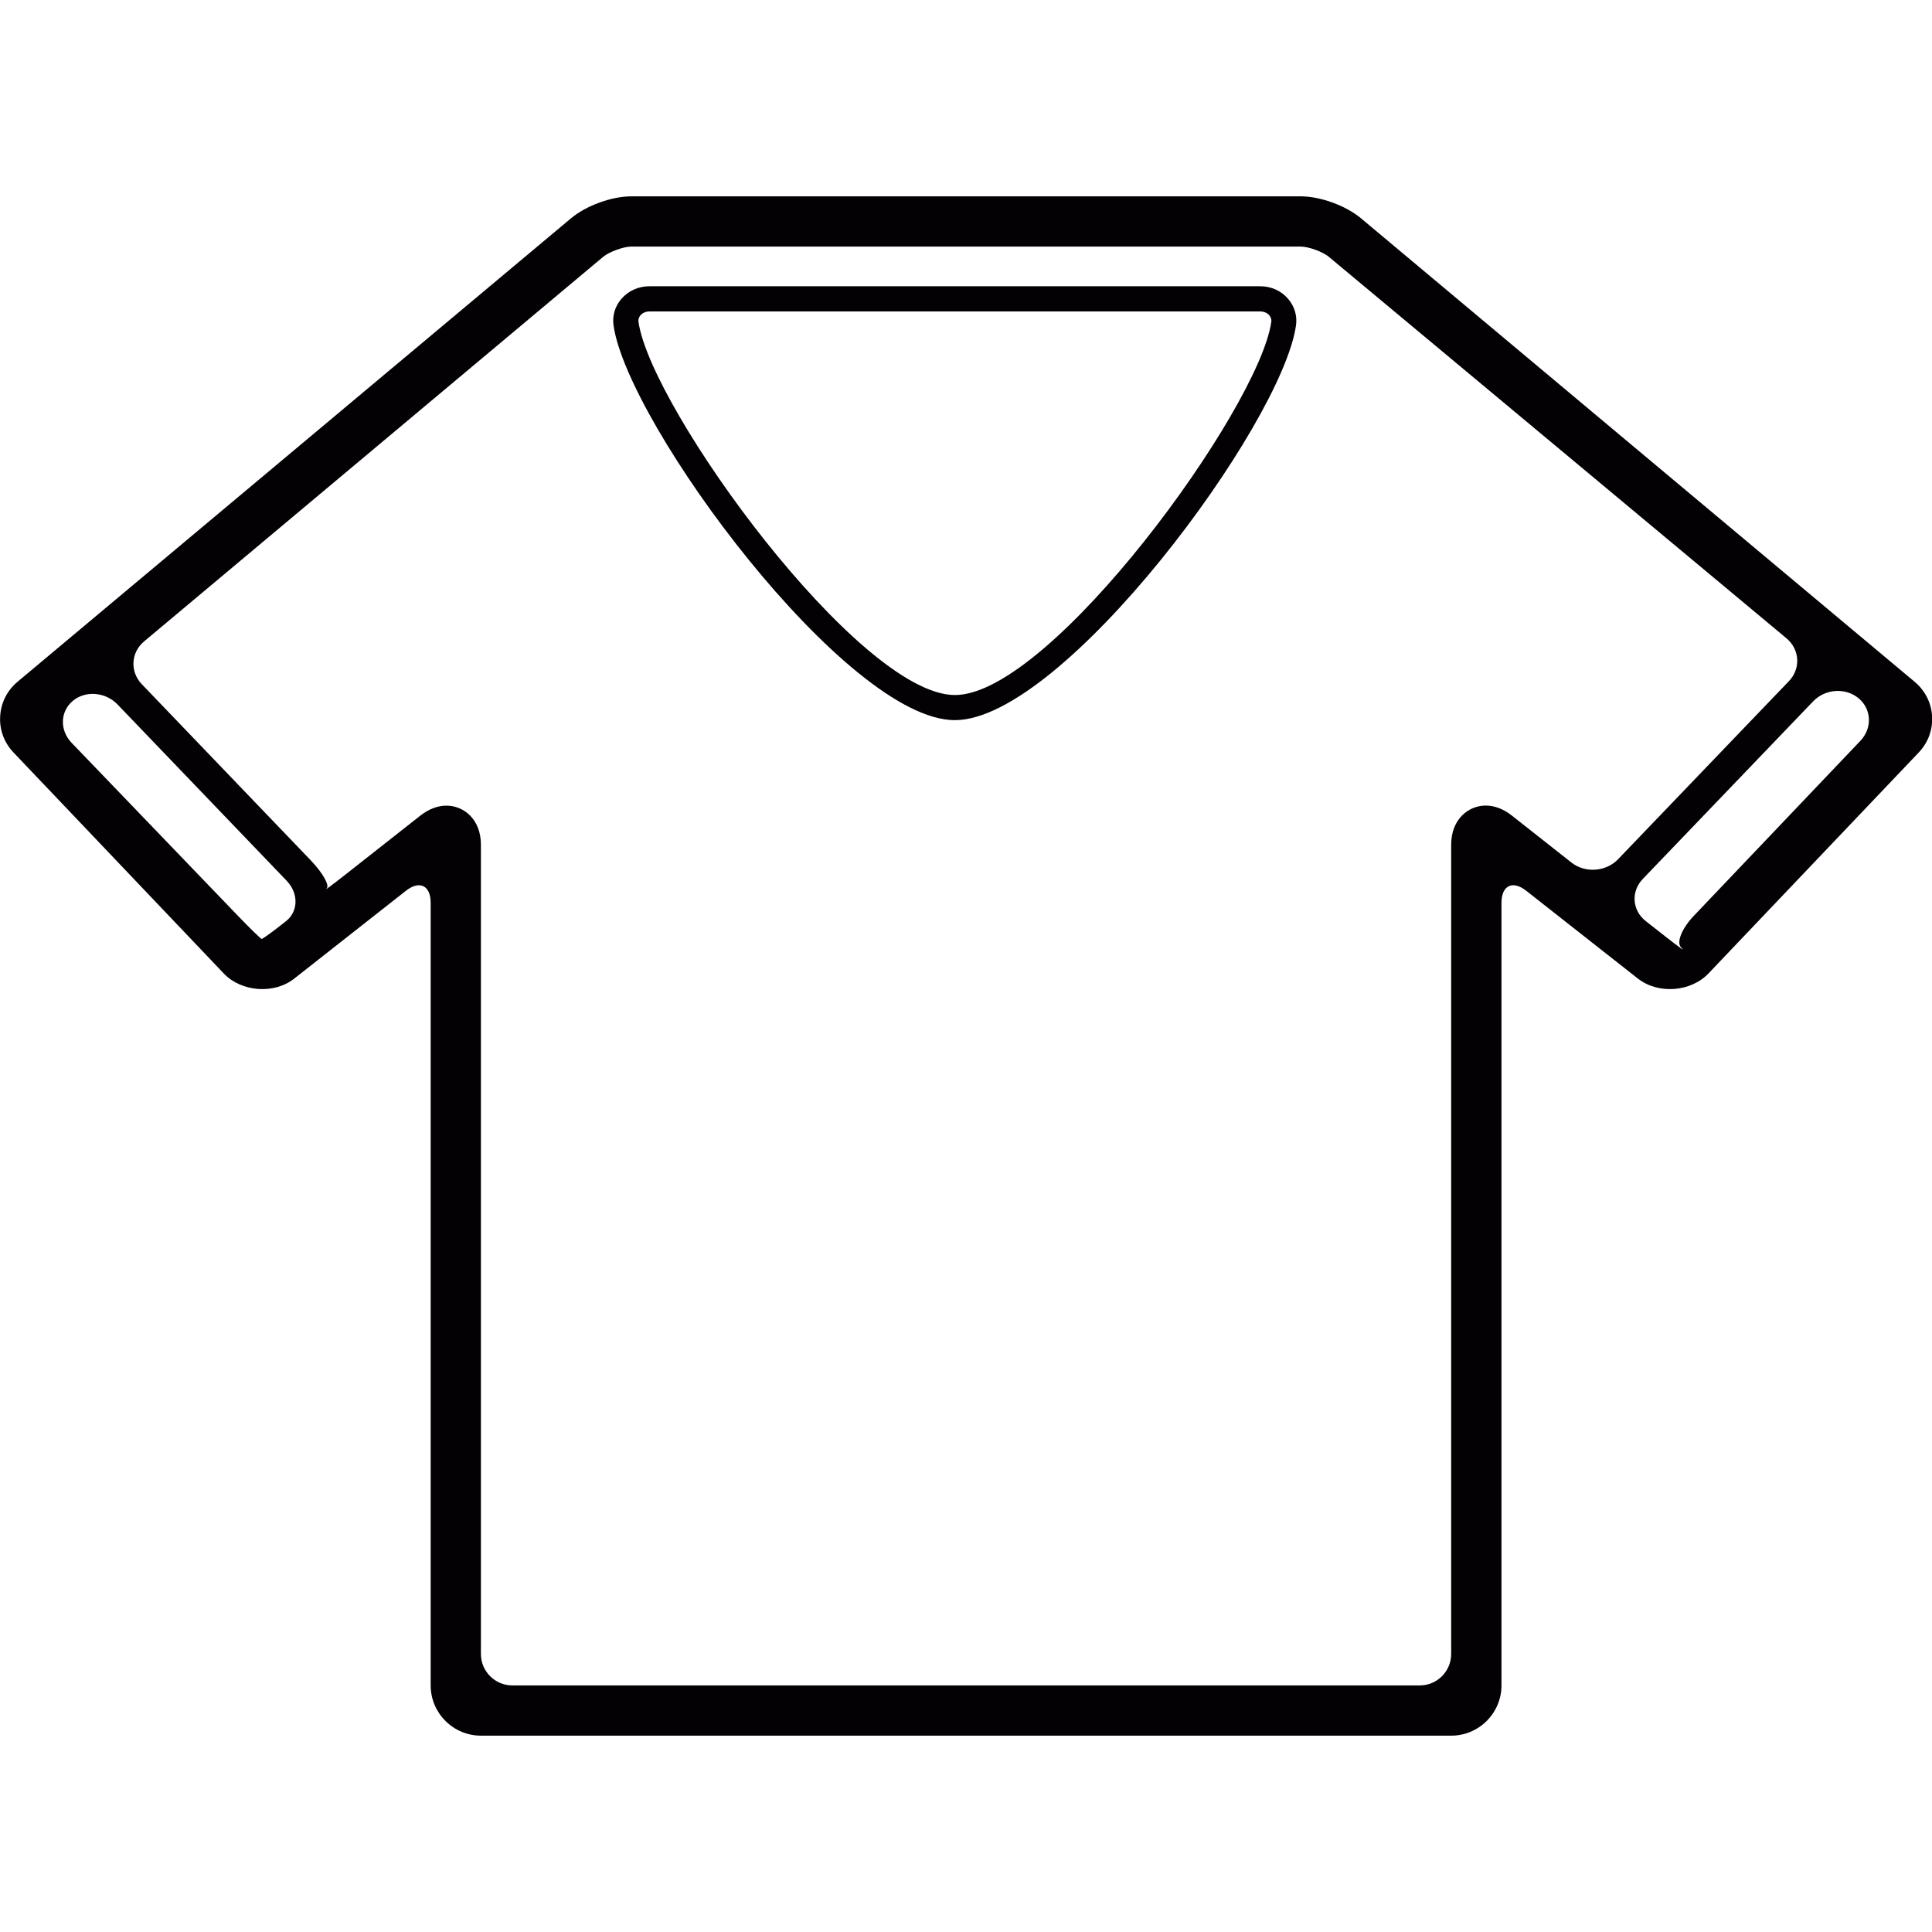 <svg version="1.1" id="Capa_1" xmlns="http://www.w3.org/2000/svg" xmlns:xlink="http://www.w3.org/1999/xlink" x="0px" y="0px" viewBox="0 0 24 24" style="enable-background:new 0 0 61.318 61.318;" xml:space="preserve" width="24" height="24"><g><path style="fill:#030104;" d="M16.907 2.712c-0.189 -0.158 -0.505 -0.273 -0.75 -0.273H7.843c-0.245 0 -0.561 0.115 -0.75 0.273L0.218 8.469c-0.13 0.109 -0.207 0.262 -0.216 0.43c-0.01 0.168 0.05 0.327 0.167 0.45l2.61 2.743c0.22 0.232 0.628 0.262 0.878 0.063l1.385 -1.089c0.17 -0.134 0.308 -0.067 0.308 0.149v9.722c0 0.343 0.28 0.624 0.624 0.624h12.054c0.344 0 0.624 -0.281 0.624 -0.624V11.215c0 -0.216 0.138 -0.283 0.308 -0.149l1.385 1.089c0.252 0.199 0.658 0.169 0.879 -0.063l2.61 -2.743c0.117 -0.123 0.177 -0.283 0.167 -0.45c-0.009 -0.168 -0.086 -0.32 -0.217 -0.43C23.782 8.469 16.907 2.712 16.907 2.712zM3.251 11.664c-0.011 -0.001 -0.142 -0.128 -0.292 -0.284l-2.069 -2.152c-0.15 -0.156 -0.144 -0.388 0.014 -0.521c0.157 -0.132 0.406 -0.112 0.556 0.044l2.101 2.19c0.15 0.156 0.146 0.382 -0.009 0.503C3.397 11.567 3.262 11.665 3.251 11.664zM18.027 10.493l0 10.053c0 0.216 -0.175 0.391 -0.391 0.391H6.365c-0.216 0 -0.391 -0.175 -0.391 -0.391V10.493c0 -0.318 -0.216 -0.485 -0.428 -0.485c-0.109 0 -0.221 0.043 -0.322 0.122l-0.93 0.732c-0.17 0.134 -0.276 0.212 -0.236 0.174c0.039 -0.038 -0.05 -0.195 -0.2 -0.351l-2.096 -2.185c-0.15 -0.156 -0.137 -0.395 0.029 -0.533L7.492 3.191c0.076 -0.063 0.253 -0.128 0.351 -0.128H16.157c0.098 0 0.275 0.064 0.351 0.128l5.684 4.738c0.166 0.139 0.18 0.377 0.03 0.533l-2.123 2.213c-0.15 0.156 -0.409 0.173 -0.578 0.04l-0.743 -0.586c-0.101 -0.079 -0.213 -0.122 -0.322 -0.122C18.243 10.007 18.027 10.175 18.027 10.493zM20.884 11.77c0.062 0.059 -0.024 -0.001 -0.194 -0.135l-0.246 -0.193c-0.17 -0.134 -0.186 -0.368 -0.036 -0.524l2.116 -2.206c0.15 -0.156 0.402 -0.173 0.564 -0.038c0.162 0.135 0.172 0.371 0.023 0.528l-2.071 2.176C20.891 11.535 20.821 11.71 20.884 11.77zM15.657 3.556H8.066c-0.134 0 -0.26 0.056 -0.346 0.156c-0.081 0.093 -0.116 0.212 -0.098 0.333c0.178 1.231 2.892 4.901 4.239 4.901c1.346 0 4.061 -3.669 4.238 -4.901c0.018 -0.122 -0.018 -0.24 -0.098 -0.333C15.917 3.613 15.791 3.556 15.657 3.556zM11.863 8.634c-1.193 0 -3.775 -3.554 -3.931 -4.633c-0.006 -0.04 0.01 -0.068 0.025 -0.085c0.026 -0.03 0.067 -0.047 0.11 -0.047h7.59c0.043 0 0.085 0.018 0.11 0.047c0.014 0.017 0.031 0.045 0.025 0.085C15.637 5.08 13.054 8.634 11.863 8.634z"/></g><g/><g/><g/><g/><g/><g/><g/><g/><g/><g/><g/><g/><g/><g/><g/></svg>